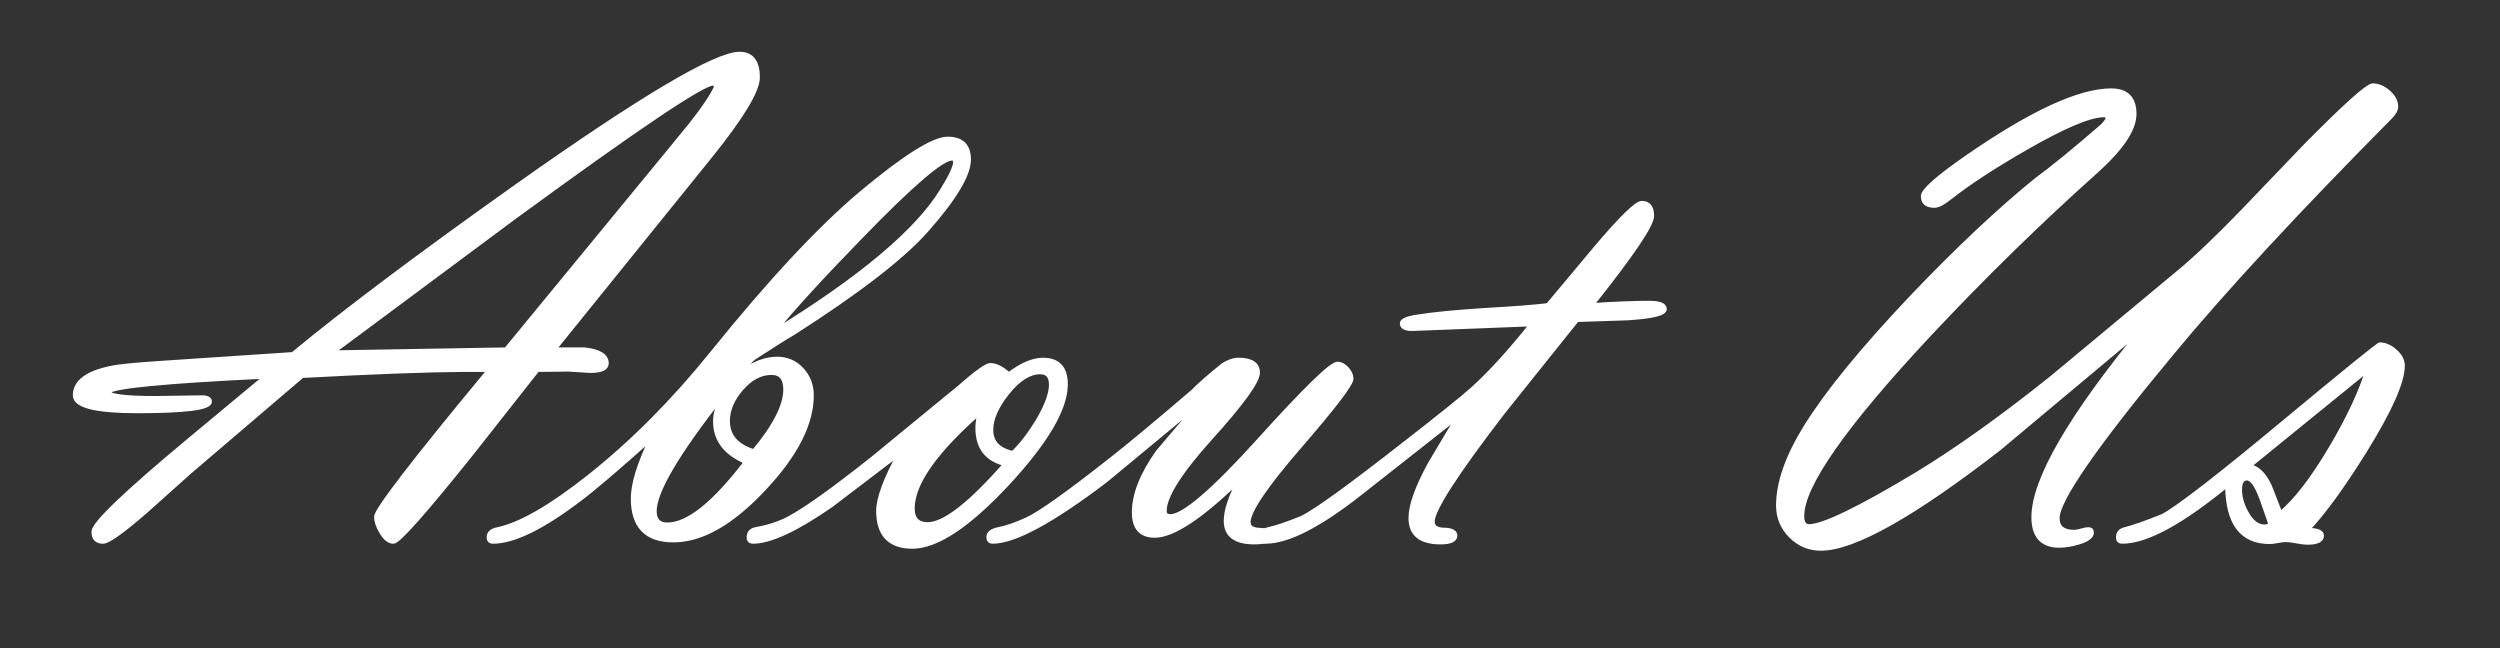 <?xml version="1.0" encoding="utf-8"?>
<!-- Generator: Adobe Illustrator 16.0.0, SVG Export Plug-In . SVG Version: 6.00 Build 0)  -->
<!DOCTYPE svg PUBLIC "-//W3C//DTD SVG 1.1//EN" "http://www.w3.org/Graphics/SVG/1.1/DTD/svg11.dtd">
<svg version="1.1" id="Layer_1" xmlns="http://www.w3.org/2000/svg" xmlns:xlink="http://www.w3.org/1999/xlink" x="0px" y="0px"
	 width="550px" height="142.647px" viewBox="0 0 550 142.647" enable-background="new 0 0 550 142.647" xml:space="preserve">
	 <rect x="0" y="0" width="550" height="142.647" fill="#333333" stroke="none"/>
	 <style type="text/css" >
      <![CDATA[

        .stroke{
	position: absolute;
	top: 50%;
	left: 50%;
	transform: translate(-50%,-50%);
	width: 80%;
}
path{
	fill: #fff;
	stroke: #fff;
	stroke-dasharray: 800;
	opacity: 1;
	animation: ani 4s;
}

@keyframes ani{
	0%{
	fill: none;
	stroke: #fff;
	stroke-dashoffset: 800;
	opacity: 0;
	}
	20%{
	fill: none;
	stroke: #fff;
	stroke-dashoffset: 800;
	opacity: 0;
	}
	90%{
	fill: rgba(255.255,255,0);
	}
	100%{
	fill: rgba(250,112,112,1);
	opacity: 1;
	}
}

      ]]>
    </style>
<g>
	<path fill="none" stroke="#FFFFFF" stroke-miterlimit="10" d="M121.82,76.93h6.712c3.258,0.342,4.888,1.344,4.888,3.003
		c0,1.075-1.192,1.611-3.578,1.611l-4.745-0.293l-6.863,0.07l-14.927,18.934c-10.097,12.575-15.682,18.862-16.755,18.862
		c-0.949,0-1.822-0.698-2.621-2.097c-0.749-1.205-1.123-2.314-1.123-3.327c0-1.513,8.313-12.305,24.94-32.373h-5.718
		c-7.966,0.047-19.818,0.49-35.555,1.329l-24.756,21.133l-9.595,8.584c-5.176,4.501-8.326,6.751-9.448,6.751
		c-1.368,0-2.051-0.708-2.051-2.125c0-1.761,7.055-8.514,21.167-20.257L58.566,82.79c-22.412,1.075-33.984,2.197-34.717,3.369v0.073
		c0,0.928,3.49,1.392,10.474,1.392l9.814-0.146c1.318-0.048,1.978,0.245,1.978,0.879c0,1.368-5.323,2.051-15.967,2.051
		c-9.082,0-13.623-1.146-13.623-3.442c0-2.93,2.685-4.931,8.057-6.006c1.513-0.341,5.273-0.707,11.279-1.099l28.564-1.904
		c11.523-9.532,28.002-21.899,49.438-37.102c27.294-19.309,43.579-28.963,48.853-28.963c2.637,0,3.955,1.711,3.955,5.13
		c0,2.884-3.439,8.6-10.317,17.15L121.82,76.93z M111.343,76.93l34.318-41.728l6.366-7.774c2.732-3.47,4.537-6.134,5.416-7.993
		l0.112-0.293c0-0.538-0.245-0.807-0.734-0.807c-2.298,0-16.819,9.778-43.563,29.333L72.995,77.589L111.343,76.93z"/>
	<path fill="none" stroke="#FFFFFF" stroke-miterlimit="10" d="M163.449,81.764c2.538-1.855,5.054-2.783,7.544-2.783
		c2.148,0,3.942,0.782,5.383,2.344c1.439,1.563,2.161,3.442,2.161,5.64c0,6.251-3.492,13.086-10.474,20.508
		c-7.081,7.569-13.722,11.353-19.922,11.353c-5.909,0-8.862-3.051-8.862-9.155c0-3.223,1.392-7.714,4.175-13.477
		c-7.569,6.788-12.891,11.329-15.967,13.623c-8.154,6.202-14.502,9.302-19.043,9.302c-0.586,0-0.879-0.301-0.879-0.904
		c0-0.904,0.635-1.48,1.904-1.732c4.98-1.024,11.719-4.903,20.215-11.635c9.423-7.464,18.408-16.49,26.953-27.077
		c12.792-15.854,23.754-27.612,32.886-35.273c9.521-7.951,15.844-11.928,18.97-11.928c3.076,0,4.614,1.513,4.614,4.538
		c0,3.318-3.102,8.489-9.302,15.514c-5.273,5.952-15.04,13.489-29.297,22.612c-2.003,1.172-4.907,3-8.716,5.489
		C165.158,79.167,164.376,80.18,163.449,81.764z M164.182,101.613c-4.541-1.904-6.812-4.882-6.812-8.936
		c0-1.513,0.513-3.393,1.538-5.64c-9.961,12.647-14.941,21.119-14.941,25.415c0,2.003,0.952,3.003,2.856,3.003
		C151.364,115.456,157.15,110.841,164.182,101.613z M165.866,99.342c4.638-5.566,6.958-10.107,6.958-13.623
		c0-2.49-1.032-3.735-3.095-3.735c-2.406,0-4.616,1.161-6.629,3.479c-2.014,2.32-3.02,4.7-3.02,7.141
		C160.08,95.925,162.008,98.17,165.866,99.342z M210.178,35.695c0-0.586-0.245-0.879-0.732-0.879
		c-2.247,0-8.912,5.713-19.995,17.139c-8.985,9.229-15.43,16.285-19.336,21.167c19.336-11.865,31.738-22.29,37.207-31.274
		C209.226,38.771,210.178,36.72,210.178,35.695z"/>
	<path fill="none" stroke="#FFFFFF" stroke-miterlimit="10" d="M198.02,99.562l-15.088,11.499
		c-7.714,5.372-13.477,8.057-17.285,8.057c-0.586,0-0.879-0.301-0.879-0.904c0-0.954,0.489-1.531,1.465-1.732
		c2.979-0.536,5.519-1.388,7.617-2.558c3.662-1.998,9.619-6.262,17.871-12.792l19.336-15.861c3.71-3.264,5.98-4.897,6.812-4.897
		c1.231,0,2.586,0.685,4.065,2.051c2.823-2.148,5.331-3.223,7.522-3.223c3.31,0,4.966,1.783,4.966,5.347
		c0,5.323-4.248,12.574-12.744,21.753c-8.643,9.278-15.626,13.916-20.947,13.916c-4.98,0-7.471-2.611-7.471-7.837
		C193.259,109.646,194.845,105.374,198.02,99.562z M215.671,90.553c-9.961,8.718-14.941,15.819-14.941,21.303
		c0,2.351,1.123,3.526,3.369,3.526c3.662,0,9.375-4.438,17.139-13.315c-4.102-0.977-6.152-3.617-6.152-7.92
		C215.085,93.023,215.279,91.825,215.671,90.553z M222.849,99.713c1.806-1.716,3.613-4.045,5.42-6.989
		c2.001-3.383,3.003-6.08,3.003-8.091c0-1.863-0.806-2.796-2.417-2.796c-2.393,0-4.797,1.508-7.214,4.524
		c-2.417,3.017-3.625,5.75-3.625,8.202C218.015,97.31,219.626,99.026,222.849,99.713z"/>
	<path fill="none" stroke="#FFFFFF" stroke-miterlimit="10" d="M272.8,105.348c-8.496,8.302-14.747,12.451-18.75,12.451
		c-3.028,0-4.541-1.685-4.541-5.054c0-3.955,1.758-8.397,5.273-13.33l9.448-11.133l-20.947,17.358
		c-11.816,8.985-20.116,13.477-24.902,13.477c-0.586,0-0.879-0.317-0.879-0.952c0-0.83,0.708-1.392,2.124-1.685
		c1.807-0.341,3.931-1.073,6.372-2.197c2.833-1.318,8.814-5.566,17.944-12.744c4.199-3.271,10.375-8.397,18.53-15.381
		c1.366-1.416,3.563-3.344,6.592-5.786c1.22-0.78,2.344-1.172,3.369-1.172c2.831,0,4.248,0.928,4.248,2.783
		c0,1.904-3.418,6.641-10.254,14.209c-6.837,7.569-10.254,12.964-10.254,16.187c0,0.831,0.439,1.245,1.318,1.245
		c2.93,0,9.448-5.59,19.556-16.772c10.107-11.181,15.844-16.772,17.212-16.772c0.683,0,1.355,0.355,2.014,1.062
		c0.659,0.708,0.989,1.428,0.989,2.161c0,1.172-3.772,6.116-11.316,14.832s-11.316,14.295-11.316,16.736
		c0,1.124,0.83,1.71,2.49,1.758c1.659,0.049,2.49,0.465,2.49,1.245c0,0.928-1.23,1.392-3.689,1.392
		c-4.133,0-6.198-1.562-6.198-4.688C269.724,112.332,270.749,109.255,272.8,105.348z"/>
	<path fill="none" stroke="#FFFFFF" stroke-miterlimit="10" d="M337.033,71.291l-26.367,1.025c-1.465,0-2.197-0.39-2.197-1.172
		c0-0.634,1.196-1.123,3.589-1.465c3.369-0.537,8.104-1,14.209-1.392c6.786-0.39,11.547-0.756,14.282-1.099l10.474-12.524
		c5.614-6.64,9.009-9.961,10.181-9.961c1.465,0,2.197,0.928,2.197,2.783c0,2.003-4.444,8.569-13.33,19.702
		c5.127-0.341,9.375-0.513,12.744-0.513c2.245,0,3.369,0.439,3.369,1.318c0,0.978-2.71,1.637-8.13,1.978l-11.133,0.366
		l-16.333,20.402c-10.303,13.407-15.454,21.402-15.454,23.986c0,1.219,0.83,1.84,2.49,1.864c1.659,0.025,2.49,0.438,2.49,1.242
		c0,0.955-1.075,1.432-3.223,1.432c-4.347,0-6.519-1.758-6.519-5.273c0-2.783,1.416-6.762,4.248-11.938l6.372-10.693l-21.68,17.065
		c-9.033,7.13-15.991,10.693-20.874,10.693c-0.586,0-0.879-0.326-0.879-0.979c0-0.854,0.489-1.405,1.465-1.657
		c1.661-0.341,4.175-1.194,7.544-2.559c3.272-1.706,10.547-6.972,21.826-15.795c8.35-6.483,13.598-10.7,15.747-12.65
		C327.999,81.967,332.296,77.238,337.033,71.291z"/>
	<path fill="none" stroke="#FFFFFF" stroke-miterlimit="10" d="M471.652,71.984l-31.934,26.715
		c-18.896,14.638-31.934,21.957-39.111,21.957c-2.589,0-4.797-0.927-6.628-2.781s-2.747-4.074-2.747-6.661
		c0-4.976,2.001-10.709,6.006-17.199c4.785-7.709,12.622-17.297,23.511-28.764c9.961-10.441,19.067-19.004,27.319-25.689
		c3.417-2.488,8.227-6.415,14.429-11.78c0.83-0.829,1.245-1.438,1.245-1.83c0-0.438-0.293-0.658-0.879-0.658
		c-3.076,0-8.814,2.417-17.212,7.251c-6.983,4.004-12.55,7.643-16.699,10.913c-1.465,1.172-2.589,1.758-3.369,1.758
		c-1.661,0-2.49-0.683-2.49-2.051c0-1.22,3.197-4.052,9.595-8.496c14.16-9.814,24.756-14.722,31.787-14.722
		c3.369,0,5.054,1.708,5.054,5.124c0,3.367-2.833,7.586-8.5,12.661c-12.56,11.222-24.826,23.226-36.799,36.009
		c-18.531,19.844-27.796,33.088-27.796,39.735c0,1.564,0.512,2.346,1.537,2.346c3.122,0,11.05-3.833,23.785-11.499
		c8.831-5.371,18.711-12.426,29.64-21.167l28.104-23.364c3.659-3.027,8.391-7.544,14.197-13.55l13.686-14.282
		c8.637-8.74,13.516-13.11,14.637-13.11c1.195,0,2.34,0.489,3.436,1.464c1.096,0.976,1.643,2.025,1.643,3.147
		c0,0.683-0.439,1.464-1.318,2.343c-20.605,20.786-36.67,38.156-48.193,52.11c-16.651,20.052-24.976,32.079-24.976,36.08
		c0,2.049,1.245,3.074,3.735,3.074c0.39,0,0.916-0.097,1.575-0.293c0.659-0.194,1.159-0.293,1.501-0.293
		c0.487,0,0.732,0.22,0.732,0.659c0,0.879-1.001,1.611-3.003,2.197c-1.514,0.439-2.882,0.659-4.102,0.659
		c-3.761,0-5.64-2.074-5.64-6.221C447.409,105.579,455.49,91.648,471.652,71.984z"/>
	<path fill="none" stroke="#FFFFFF" stroke-miterlimit="10" d="M490.036,106.593c-10.155,8.35-17.871,12.524-23.144,12.524
		c-0.586,0-0.879-0.301-0.879-0.904c0-0.904,0.489-1.48,1.465-1.732c1.807-0.438,4.59-1.414,8.35-2.924
		c3.516-1.901,12.451-8.822,26.806-20.764c13.623-11.307,20.605-16.961,20.947-16.961c1.123,0,2.234,0.487,3.332,1.462
		c1.1,0.975,1.648,2.022,1.648,3.144c0,3.558-2.783,9.821-8.35,18.789c-4.834,7.75-9.057,13.551-12.67,17.401
		c2.148,0,3.223,0.402,3.223,1.204c0,1.004-1.037,1.506-3.105,1.506c-0.543,0-1.344-0.099-2.402-0.293
		c-1.061-0.194-1.861-0.293-2.402-0.293c-0.393,0-0.979,0.073-1.758,0.22c-0.781,0.146-1.367,0.22-1.758,0.22
		C493.137,119.191,490.036,114.992,490.036,106.593z M499.557,115.308l-2.051-5.828c-1.074-2.852-2.123-4.279-3.148-4.279
		c-1.074,0-1.611,0.836-1.611,2.507c0,1.672,0.486,3.393,1.465,5.163c1.123,2.017,2.441,3.023,3.955,3.023
		C498.752,115.895,499.215,115.699,499.557,115.308z M501.682,113.033c3.416-2.838,7.178-7.73,11.279-14.679
		c3.809-6.459,6.469-12.159,7.982-17.102l-26.221,21.313c1.807,0.295,3.32,1.72,4.541,4.275L501.682,113.033z"/>
</g>
</svg>

